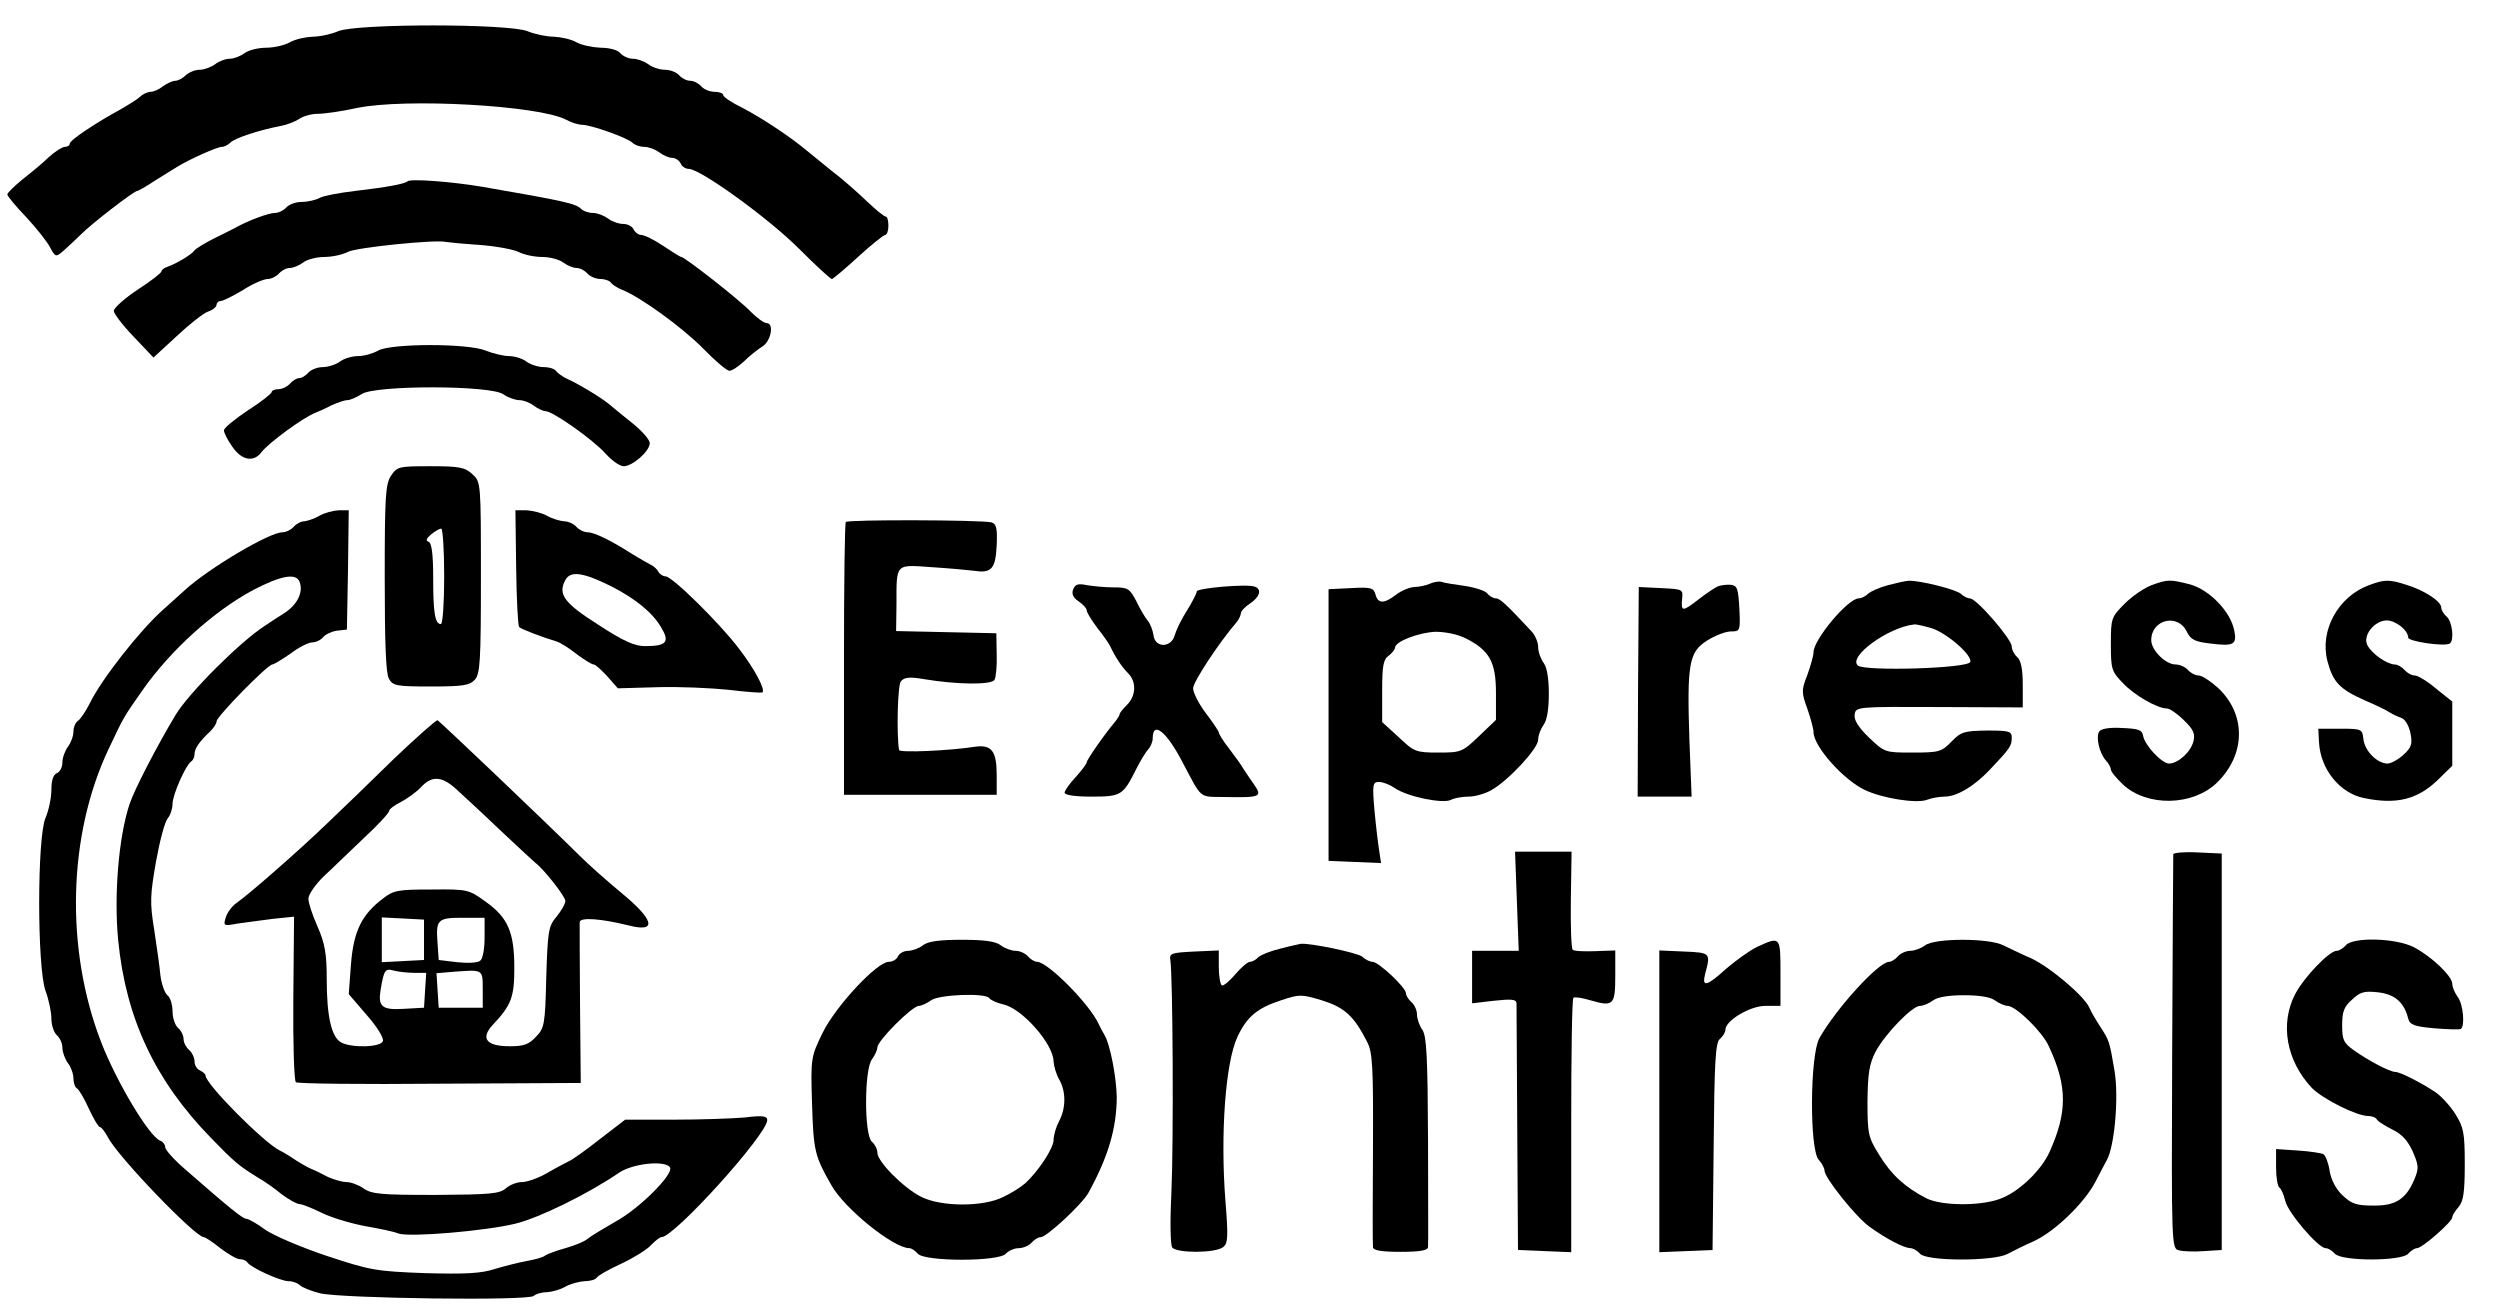 <?xml version="1.0" standalone="no"?>
<!DOCTYPE svg PUBLIC "-//W3C//DTD SVG 20010904//EN"
 "http://www.w3.org/TR/2001/REC-SVG-20010904/DTD/svg10.dtd">
<svg version="1.0" xmlns="http://www.w3.org/2000/svg"
 width="681pt" height="357pt" viewBox="0 0 681 357"
 preserveAspectRatio="xMidYMid meet">
<g transform="translate(0,357) scale(0.1,-0.1)"
fill="#000000" stroke="none">
<path d="M921 3485 c-18 -8 -50 -15 -70 -15 -20 -1 -47 -7 -61 -15 -14 -8 -43
-15 -65 -15 -22 0 -49 -7 -59 -15 -11 -8 -29 -15 -40 -15 -12 0 -30 -7 -40
-15 -11 -8 -30 -15 -42 -15 -13 0 -29 -7 -38 -15 -8 -8 -21 -15 -28 -15 -8 0
-23 -7 -34 -15 -10 -8 -25 -15 -33 -15 -8 0 -22 -6 -30 -14 -9 -8 -32 -22 -51
-33 -70 -38 -140 -85 -140 -94 0 -5 -6 -9 -13 -9 -7 0 -26 -12 -43 -27 -16
-16 -49 -43 -72 -61 -23 -19 -42 -37 -42 -42 0 -4 23 -32 51 -61 28 -30 57
-67 65 -82 15 -28 16 -28 37 -10 11 10 33 30 47 44 27 28 145 119 154 119 3 0
24 12 48 28 24 15 52 32 63 39 33 20 107 53 119 53 7 0 17 5 24 12 12 12 79
34 137 45 17 3 39 12 50 19 11 8 34 14 51 14 18 0 66 7 107 16 132 27 494 7
569 -32 14 -8 34 -14 45 -14 25 -1 122 -35 136 -49 6 -6 20 -11 32 -11 12 0
30 -7 41 -15 10 -8 26 -15 35 -15 9 0 19 -7 23 -15 3 -8 13 -15 22 -15 32 0
218 -135 300 -217 46 -46 86 -83 90 -83 3 0 35 27 71 60 36 33 70 60 74 60 5
0 9 11 9 25 0 14 -3 25 -7 25 -5 0 -28 19 -53 43 -25 24 -67 61 -95 82 -27 22
-59 48 -70 57 -47 39 -124 89 -172 114 -29 14 -53 30 -53 35 0 5 -11 9 -24 9
-13 0 -29 7 -36 15 -7 8 -20 15 -30 15 -10 0 -23 7 -30 15 -7 8 -24 15 -39 15
-14 0 -35 7 -45 15 -11 8 -30 15 -42 15 -12 0 -27 7 -34 15 -7 9 -30 15 -54
15 -22 1 -52 7 -66 15 -14 8 -41 14 -61 15 -20 0 -53 7 -72 15 -52 21 -466 21
-516 0z"/>
<path d="M1110 3076 c-8 -7 -56 -16 -142 -26 -42 -5 -86 -13 -97 -19 -11 -6
-33 -11 -49 -11 -16 0 -35 -7 -42 -15 -7 -8 -21 -15 -31 -15 -17 0 -74 -21
-109 -41 -8 -4 -35 -18 -60 -30 -25 -13 -48 -27 -51 -32 -7 -10 -46 -34 -71
-43 -10 -3 -18 -9 -18 -13 0 -4 -29 -27 -65 -50 -36 -24 -65 -50 -65 -58 0 -7
24 -39 54 -70 l54 -57 63 58 c34 32 72 62 85 67 13 4 24 13 24 19 0 5 5 10 11
10 7 0 34 14 61 30 26 17 57 30 67 30 10 0 24 7 31 15 7 8 20 15 29 15 10 0
26 7 37 15 10 8 36 15 57 15 21 0 50 6 65 14 23 12 240 34 266 27 5 -1 45 -5
90 -8 44 -3 93 -12 108 -19 15 -8 44 -14 65 -14 21 0 47 -7 57 -15 11 -8 27
-15 37 -15 9 0 22 -7 29 -15 7 -8 23 -15 36 -15 12 0 26 -5 29 -11 4 -5 18
-14 31 -19 48 -19 162 -101 220 -160 32 -33 64 -60 71 -60 7 0 25 12 40 26 15
15 38 33 51 41 23 16 31 63 10 63 -7 0 -26 14 -43 31 -30 32 -180 149 -189
149 -3 0 -25 14 -49 30 -25 17 -52 30 -60 30 -8 0 -17 7 -21 15 -3 8 -16 15
-28 15 -13 0 -32 7 -42 15 -11 8 -29 15 -41 15 -12 0 -26 5 -32 11 -15 15 -49
22 -268 60 -82 14 -198 23 -205 15z"/>
<path d="M1030 2615 c-14 -8 -38 -15 -55 -15 -16 0 -39 -7 -49 -15 -11 -8 -32
-15 -47 -15 -14 0 -32 -7 -39 -15 -7 -8 -18 -15 -25 -15 -7 0 -18 -7 -25 -15
-7 -8 -21 -15 -31 -15 -11 0 -19 -4 -19 -8 0 -4 -29 -27 -65 -50 -36 -24 -65
-48 -65 -54 0 -7 10 -27 23 -45 25 -37 58 -43 79 -15 20 26 114 95 148 108 8
3 28 12 43 20 16 7 35 14 43 14 8 0 26 8 40 17 38 24 350 24 385 -1 13 -9 33
-16 44 -16 11 0 29 -7 39 -15 11 -8 25 -15 32 -15 20 0 130 -78 163 -115 17
-19 39 -35 50 -35 24 0 71 41 71 63 0 9 -21 33 -47 54 -26 21 -56 45 -65 53
-22 18 -85 56 -115 69 -11 5 -24 15 -28 20 -3 6 -19 11 -34 11 -15 0 -36 7
-47 15 -10 8 -32 15 -47 15 -15 0 -44 7 -64 15 -48 20 -257 20 -293 0z"/>
<path d="M1065 2274 c-15 -23 -17 -57 -17 -278 0 -173 3 -259 11 -274 11 -20
19 -22 115 -22 87 0 105 3 119 18 15 16 17 51 17 279 0 258 0 260 -23 281 -20
19 -35 22 -114 22 -87 0 -91 -1 -108 -26z m145 -274 c0 -71 -4 -130 -9 -130
-16 0 -21 30 -21 125 0 65 -4 95 -12 99 -9 3 -7 9 6 20 11 9 23 16 28 16 4 0
8 -58 8 -130z"/>
<path d="M870 2165 c-14 -8 -32 -14 -41 -15 -9 0 -22 -7 -29 -15 -7 -8 -21
-15 -31 -15 -35 0 -199 -97 -265 -157 -17 -15 -44 -40 -60 -54 -63 -56 -168
-190 -199 -254 -11 -22 -26 -44 -32 -48 -7 -4 -13 -18 -13 -30 0 -12 -7 -31
-15 -41 -8 -11 -15 -30 -15 -43 0 -13 -7 -26 -15 -29 -10 -4 -15 -20 -15 -45
0 -22 -7 -56 -16 -77 -23 -53 -23 -407 0 -471 9 -24 16 -58 16 -76 0 -18 7
-38 15 -45 8 -7 15 -22 15 -34 0 -12 7 -31 15 -42 8 -10 15 -29 15 -41 0 -12
4 -25 10 -28 5 -3 20 -28 32 -55 13 -28 26 -50 30 -50 4 0 14 -13 22 -28 27
-53 238 -272 261 -272 4 0 24 -13 45 -30 21 -16 45 -30 53 -30 9 0 18 -4 21
-9 9 -14 90 -51 112 -51 11 0 25 -5 31 -11 6 -6 31 -16 55 -22 59 -14 568 -21
582 -7 5 5 21 10 36 10 14 1 36 7 50 15 14 8 37 14 52 15 15 0 29 4 33 9 3 6
33 23 68 39 34 16 71 39 81 51 11 11 23 21 28 21 35 0 288 280 288 319 0 11
-13 13 -61 7 -34 -3 -121 -6 -194 -6 l-132 0 -69 -53 c-38 -30 -76 -57 -84
-60 -8 -4 -35 -18 -59 -32 -24 -14 -55 -25 -69 -25 -14 0 -34 -8 -44 -17 -17
-15 -43 -17 -191 -18 -148 0 -175 2 -197 18 -13 9 -34 17 -46 17 -12 0 -35 7
-51 14 -15 8 -35 18 -43 21 -8 3 -28 14 -45 25 -16 11 -36 23 -43 26 -44 22
-202 181 -202 204 0 4 -7 10 -15 14 -8 3 -15 14 -15 24 0 11 -7 25 -15 32 -8
7 -15 20 -15 30 0 10 -7 23 -15 30 -8 7 -15 27 -15 45 0 18 -6 38 -14 44 -8 7
-16 31 -19 54 -2 23 -10 79 -17 125 -12 73 -11 94 5 185 10 56 24 109 32 118
7 8 13 26 13 39 0 25 36 106 51 116 5 3 9 12 9 20 0 15 13 34 43 62 9 9 17 21
17 27 0 13 139 155 152 155 4 0 27 14 50 30 22 17 49 30 58 30 10 0 23 6 30
14 6 8 24 16 38 18 l27 3 3 163 2 162 -27 0 c-16 -1 -39 -7 -53 -15z m-54
-180 c11 -28 -6 -63 -43 -86 -20 -13 -44 -28 -52 -34 -67 -43 -208 -184 -243
-243 -51 -85 -112 -203 -125 -242 -30 -90 -43 -250 -31 -372 21 -212 100 -381
253 -538 63 -65 76 -76 128 -108 16 -9 45 -29 64 -45 20 -15 42 -27 49 -27 7
0 34 -11 61 -24 26 -13 80 -29 118 -36 39 -7 79 -15 90 -20 30 -11 240 7 320
27 65 16 199 82 282 139 38 25 125 34 138 14 11 -18 -84 -113 -149 -148 -33
-19 -68 -40 -76 -47 -8 -7 -35 -18 -60 -25 -25 -7 -49 -16 -55 -20 -5 -5 -28
-11 -50 -15 -22 -4 -62 -14 -88 -22 -37 -12 -80 -14 -190 -11 -134 5 -149 8
-267 47 -69 23 -144 55 -167 71 -23 17 -46 30 -52 30 -10 0 -49 32 -168 136
-29 25 -53 52 -53 59 0 7 -6 15 -14 18 -30 12 -118 159 -160 267 -99 255 -91
566 20 800 42 88 37 81 93 161 77 109 193 214 301 272 75 39 117 47 126 22z"/>
<path d="M1406 2024 c1 -86 5 -158 8 -162 6 -6 64 -28 101 -39 11 -3 36 -19
56 -35 20 -15 41 -28 46 -28 5 0 21 -15 37 -32 l29 -33 106 3 c58 2 146 -2
195 -7 50 -6 91 -9 93 -7 8 8 -21 63 -64 119 -52 69 -182 197 -200 197 -7 0
-16 6 -20 13 -4 8 -15 17 -23 20 -8 4 -28 16 -45 26 -59 38 -106 61 -124 61
-10 0 -24 7 -31 15 -7 8 -22 15 -34 15 -11 1 -32 7 -46 15 -14 8 -39 14 -56
15 l-30 0 2 -156z m259 -51 c66 -34 112 -71 136 -112 24 -40 15 -51 -44 -51
-28 0 -58 13 -127 58 -93 59 -111 83 -90 122 14 26 48 21 125 -17z"/>
<path d="M2304 2148 c-3 -4 -5 -173 -5 -375 l0 -368 208 0 208 0 0 54 c0 65
-14 83 -58 77 -70 -11 -207 -17 -208 -9 -7 44 -4 176 5 187 9 11 23 13 63 6
90 -15 183 -16 192 -2 4 7 7 38 6 70 l-1 57 -136 3 -137 3 1 72 c0 114 -4 109
96 102 48 -3 101 -8 117 -10 46 -7 57 6 60 70 2 46 -1 58 -14 62 -29 7 -393 8
-397 1z"/>
<path d="M3895 1980 c-11 -5 -31 -9 -43 -9 -13 -1 -35 -10 -49 -21 -33 -25
-49 -25 -56 0 -5 19 -12 21 -67 18 l-61 -3 0 -370 0 -370 72 -3 71 -3 -5 33
c-3 18 -9 68 -13 111 -6 71 -5 77 13 77 10 0 30 -8 43 -17 33 -23 130 -43 152
-32 9 5 31 9 48 9 18 0 46 8 63 18 46 26 127 113 127 137 0 12 7 30 15 41 9
12 14 42 14 84 0 42 -5 72 -14 84 -8 11 -15 30 -15 43 0 13 -8 32 -17 42 -70
75 -87 91 -98 91 -7 0 -18 6 -24 14 -6 7 -34 16 -61 20 -28 4 -56 8 -63 11 -6
2 -21 0 -32 -5z m98 -149 c65 -33 82 -65 82 -149 l0 -73 -47 -45 c-45 -43 -49
-44 -110 -44 -61 0 -66 2 -108 42 l-45 41 0 84 c0 69 3 87 18 97 9 7 17 17 17
22 1 17 65 41 110 43 28 0 61 -7 83 -18z"/>
<path d="M5143 1976 c-23 -6 -48 -17 -55 -24 -6 -6 -18 -12 -25 -12 -29 0
-123 -112 -123 -147 0 -9 -8 -37 -17 -62 -16 -41 -16 -47 0 -91 9 -26 17 -55
17 -64 0 -39 81 -130 140 -158 49 -23 140 -37 168 -27 13 5 35 9 49 9 33 0 79
27 122 72 56 59 61 66 61 88 0 18 -6 20 -67 20 -62 -1 -71 -3 -97 -30 -27 -28
-34 -30 -106 -30 -75 0 -76 0 -119 41 -29 28 -41 48 -39 62 3 22 5 22 231 21
l227 -1 0 62 c0 43 -5 66 -15 75 -8 7 -15 20 -15 29 0 20 -96 131 -114 131 -7
0 -18 6 -24 12 -12 12 -112 37 -142 36 -8 0 -34 -6 -57 -12z m118 -117 c42
-13 112 -74 106 -92 -5 -18 -287 -26 -306 -10 -28 24 82 104 153 112 5 1 26
-4 47 -10z"/>
<path d="M5861 1976 c-19 -7 -52 -29 -73 -50 -37 -37 -38 -40 -38 -111 0 -68
2 -74 33 -106 31 -33 94 -69 120 -69 7 0 28 -14 46 -32 26 -25 31 -37 26 -57
-7 -29 -41 -60 -66 -61 -20 0 -66 49 -71 75 -3 17 -12 20 -58 22 -34 2 -57 -2
-62 -10 -9 -15 0 -57 18 -78 8 -8 14 -20 14 -25 0 -6 15 -24 33 -41 65 -61
190 -59 256 5 79 77 80 187 2 259 -20 18 -43 33 -52 33 -9 0 -22 7 -29 15 -7
8 -22 15 -34 15 -27 0 -66 39 -66 66 0 57 73 74 97 23 11 -22 22 -27 64 -32
64 -8 73 -3 65 36 -10 51 -67 110 -120 125 -55 14 -61 14 -105 -2z"/>
<path d="M6453 1976 c-84 -31 -135 -124 -113 -207 15 -57 33 -76 100 -106 30
-13 62 -28 70 -34 8 -5 23 -12 32 -15 10 -4 20 -21 24 -41 6 -29 3 -39 -19
-59 -14 -13 -34 -24 -44 -24 -28 1 -61 34 -65 66 -3 28 -4 29 -63 29 l-60 0 2
-37 c4 -74 57 -139 123 -152 87 -18 144 -4 198 47 l42 41 0 87 0 88 -44 35
c-23 20 -50 36 -58 36 -9 0 -21 7 -28 15 -7 8 -19 15 -27 15 -20 0 -62 29 -74
52 -14 26 18 67 52 68 25 0 59 -27 59 -47 0 -10 98 -25 113 -16 13 8 7 60 -8
73 -8 7 -15 18 -15 25 0 17 -46 47 -95 62 -47 15 -59 15 -102 -1z"/>
<path d="M2923 1964 c-4 -12 0 -22 15 -32 12 -8 22 -19 22 -24 0 -6 13 -27 28
-47 16 -20 32 -43 36 -51 14 -30 32 -57 49 -74 23 -23 22 -61 -3 -86 -11 -11
-20 -22 -20 -25 0 -3 -5 -11 -10 -18 -30 -35 -80 -107 -80 -114 0 -4 -14 -22
-30 -40 -17 -18 -30 -37 -30 -42 0 -7 29 -11 73 -11 81 0 86 3 122 75 11 22
26 46 32 53 7 7 13 21 13 31 0 48 37 19 80 -63 55 -104 45 -96 113 -97 103 -2
107 0 81 37 -11 15 -23 34 -29 43 -5 9 -22 32 -37 52 -16 20 -28 40 -28 44 0
3 -16 27 -35 52 -19 25 -35 56 -35 68 0 17 69 123 120 182 5 7 10 17 10 22 0
6 11 18 25 27 27 18 33 39 13 46 -22 8 -158 -4 -158 -13 0 -5 -12 -28 -26 -51
-15 -23 -30 -54 -34 -68 -9 -35 -54 -36 -58 0 -2 14 -9 32 -16 40 -7 8 -21 32
-31 53 -18 34 -23 37 -61 37 -23 0 -55 3 -73 6 -24 5 -32 3 -38 -12z"/>
<path d="M4680 1973 c-8 -3 -31 -19 -51 -34 -46 -36 -50 -36 -47 -1 3 27 2 27
-57 30 l-61 3 -2 -286 -1 -285 73 0 74 0 -6 153 c-7 210 -1 241 48 272 22 14
51 25 65 25 25 0 26 1 23 63 -3 54 -6 62 -23 64 -11 1 -27 -1 -35 -4z"/>
<path d="M1073 1503 c-61 -60 -144 -140 -184 -178 -79 -76 -211 -191 -245
-215 -12 -8 -25 -26 -29 -39 -7 -23 -6 -24 31 -17 22 3 65 9 97 13 l58 6 -2
-222 c-1 -122 2 -225 7 -229 5 -4 181 -6 392 -4 l384 2 -2 213 c-1 116 -1 218
-1 225 1 14 57 10 134 -9 78 -20 70 15 -23 91 -36 30 -86 74 -111 99 -100 99
-381 366 -387 369 -4 1 -57 -46 -119 -105z m167 -80 c17 -16 72 -66 121 -113
49 -46 93 -87 97 -90 23 -17 82 -92 82 -104 0 -8 -11 -27 -24 -43 -22 -26 -24
-38 -28 -165 -3 -128 -5 -139 -28 -162 -19 -21 -33 -26 -71 -26 -64 0 -81 21
-47 58 51 54 59 76 59 155 0 97 -17 137 -77 180 -47 34 -49 35 -148 34 -91 0
-104 -2 -132 -24 -59 -44 -81 -90 -88 -180 l-6 -81 49 -57 c29 -33 47 -63 44
-71 -6 -17 -84 -19 -113 -4 -27 14 -40 71 -40 172 0 71 -5 98 -25 144 -14 31
-25 65 -25 76 0 11 19 39 43 62 24 22 73 70 110 105 37 34 67 67 67 72 0 5 15
16 33 25 17 9 42 27 54 40 29 31 55 30 93 -3z m-85 -413 l0 -55 -57 -3 -58 -3
0 61 0 61 58 -3 57 -3 0 -55z m165 6 c0 -31 -5 -58 -12 -63 -7 -6 -35 -7 -63
-4 l-50 6 -3 44 c-5 66 -1 71 68 71 l60 0 0 -54z m-192 -96 l33 0 -3 -47 -3
-48 -54 -3 c-61 -4 -72 6 -64 53 9 53 12 58 36 51 12 -3 37 -6 55 -6z m187
-45 l0 -50 -60 0 -60 0 -3 47 -3 47 48 4 c79 6 78 7 78 -48z"/>
<path d="M4132 1115 l5 -135 -64 0 -63 0 0 -71 0 -72 60 7 c46 5 60 4 61 -6 0
-7 1 -161 2 -343 l2 -330 73 -3 72 -3 0 344 c0 189 2 346 6 349 3 3 24 0 47
-7 62 -18 67 -13 67 67 l0 69 -55 -2 c-30 -1 -58 0 -61 4 -4 4 -6 65 -5 137
l2 130 -77 0 -77 0 5 -135z"/>
<path d="M5920 1243 c0 -4 -2 -248 -3 -541 -2 -531 -2 -533 19 -538 11 -3 42
-4 68 -2 l48 3 0 540 0 540 -66 3 c-36 2 -66 -1 -66 -5z"/>
<path d="M2514 995 c-10 -8 -29 -15 -40 -15 -12 0 -24 -7 -28 -15 -3 -8 -14
-15 -25 -15 -32 0 -144 -120 -180 -193 -32 -66 -33 -68 -29 -194 4 -128 7
-142 53 -222 36 -64 169 -171 212 -171 6 0 16 -7 23 -15 18 -22 222 -22 240 0
7 8 23 15 35 15 12 0 28 7 35 15 7 8 18 15 25 15 16 0 113 90 130 121 54 98
77 177 77 261 -1 54 -18 143 -33 168 -5 8 -12 22 -16 30 -24 54 -139 170 -168
170 -7 0 -18 7 -25 15 -7 8 -22 15 -34 15 -11 0 -30 7 -40 15 -14 11 -46 15
-106 15 -60 0 -92 -4 -106 -15z m181 -144 c3 -5 20 -13 38 -17 51 -11 137
-108 137 -156 1 -13 7 -34 15 -48 19 -33 19 -78 0 -114 -8 -15 -15 -38 -15
-51 0 -23 -42 -86 -77 -118 -11 -10 -38 -27 -59 -37 -54 -28 -170 -28 -225 0
-49 25 -119 96 -119 120 0 10 -7 23 -15 30 -21 17 -21 196 0 224 8 11 15 26
15 33 0 18 95 113 113 113 7 0 22 7 33 15 21 16 149 21 159 6z"/>
<path d="M4787 991 c-21 -10 -58 -37 -84 -59 -54 -49 -68 -53 -58 -14 15 56
15 57 -57 60 l-68 3 0 -411 0 -411 73 3 72 3 3 281 c2 235 5 284 17 294 8 7
15 18 15 25 0 25 67 65 109 65 l41 0 0 90 c0 99 0 100 -63 71z"/>
<path d="M5244 995 c-10 -8 -29 -15 -40 -15 -12 0 -27 -7 -34 -15 -7 -8 -18
-15 -24 -15 -29 0 -145 -128 -190 -208 -26 -47 -27 -303 -2 -331 9 -10 16 -23
16 -30 0 -19 86 -127 123 -153 44 -32 94 -58 111 -58 7 0 19 -7 26 -15 17 -21
200 -21 238 -1 15 8 47 24 72 35 57 26 138 104 168 162 12 24 27 51 31 59 21
37 33 171 21 243 -14 82 -14 82 -40 122 -11 17 -24 39 -29 51 -15 32 -107 110
-159 134 -26 11 -60 28 -75 35 -39 20 -186 20 -213 0z m190 -150 c11 -8 27
-15 35 -15 23 -1 94 -70 112 -110 51 -109 51 -180 1 -290 -22 -47 -77 -101
-125 -122 -52 -24 -166 -24 -210 -2 -58 30 -96 65 -128 118 -30 48 -32 57 -32
146 1 77 5 102 22 135 26 49 100 125 121 125 9 0 25 7 36 15 12 9 42 14 84 14
42 0 72 -5 84 -14z"/>
<path d="M6390 995 c-7 -8 -18 -15 -25 -15 -20 0 -89 -72 -113 -118 -42 -81
-24 -181 45 -255 29 -30 122 -77 154 -77 10 0 21 -4 24 -10 3 -5 22 -17 42
-27 25 -12 41 -29 55 -59 17 -39 17 -47 5 -76 -23 -55 -52 -73 -113 -72 -45 0
-59 5 -83 28 -18 17 -31 42 -35 66 -3 21 -11 42 -17 46 -6 3 -37 8 -70 10
l-59 4 0 -50 c0 -27 4 -51 9 -55 5 -3 12 -19 16 -36 7 -32 90 -129 110 -129 7
0 18 -7 25 -15 18 -21 182 -21 200 0 7 8 18 15 24 15 14 0 96 72 96 84 0 5 8
18 17 28 13 15 17 39 17 116 0 87 -3 101 -26 138 -14 22 -39 49 -54 59 -41 27
-96 55 -109 55 -15 0 -74 31 -113 59 -28 20 -32 28 -32 68 0 37 5 51 27 70 22
21 33 24 70 20 46 -5 72 -27 83 -72 5 -17 17 -21 70 -26 36 -3 68 -4 73 -2 12
7 7 67 -8 87 -8 11 -15 27 -15 36 0 21 -57 75 -105 100 -49 25 -166 28 -185 5z"/>
<path d="M3488 986 c-26 -6 -53 -17 -60 -23 -6 -7 -17 -13 -23 -13 -6 0 -24
-15 -40 -34 -16 -19 -33 -33 -37 -30 -4 3 -8 25 -8 50 l0 45 -67 -3 c-62 -3
-68 -5 -65 -23 7 -45 9 -500 3 -630 -4 -79 -3 -145 2 -153 12 -16 118 -16 139
1 13 10 14 28 6 127 -14 180 0 376 33 446 26 55 54 78 118 99 51 17 56 17 112
0 61 -19 87 -42 123 -113 15 -28 17 -67 16 -290 -1 -141 -1 -263 0 -269 0 -9
22 -13 75 -13 53 0 75 4 75 13 1 6 0 138 0 291 -1 227 -4 283 -15 300 -8 11
-15 30 -15 42 0 12 -7 27 -15 34 -8 7 -15 18 -15 24 0 16 -75 86 -91 86 -7 0
-20 6 -28 14 -14 11 -144 38 -168 35 -4 -1 -29 -6 -55 -13z"/>
</g>
</svg>

